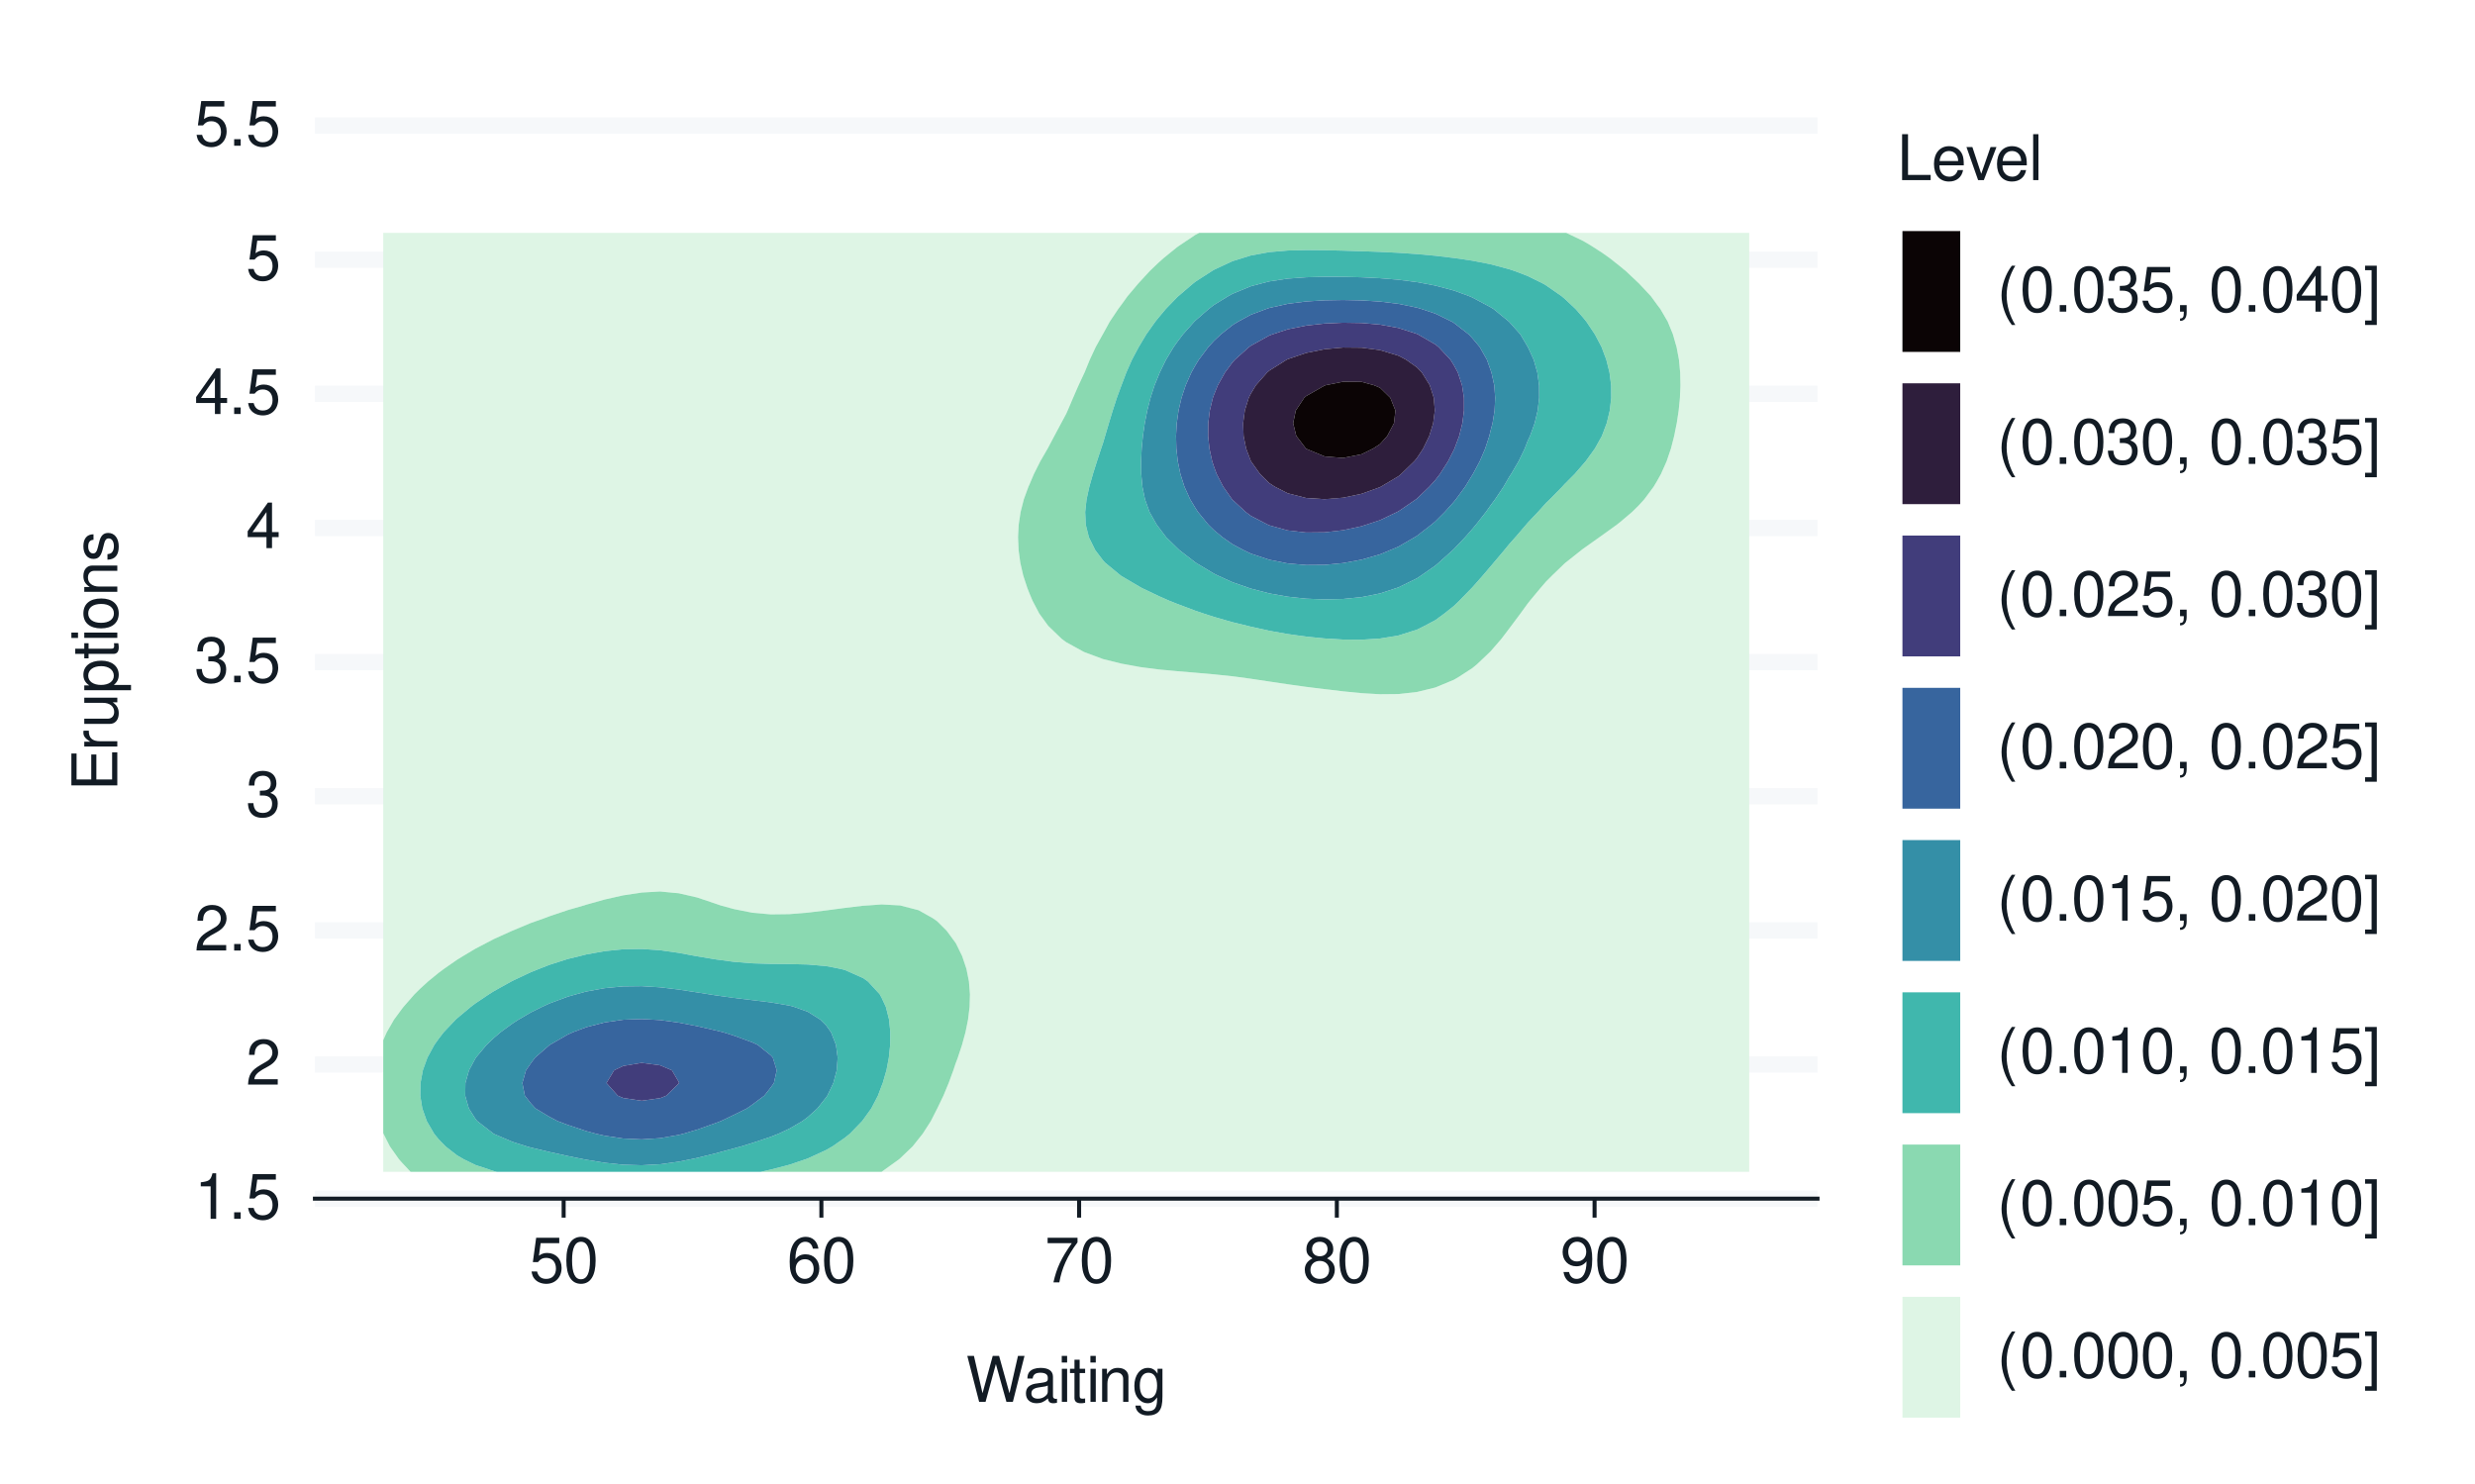 <?xml version="1.0" encoding="UTF-8"?>
<svg xmlns="http://www.w3.org/2000/svg" xmlns:xlink="http://www.w3.org/1999/xlink" width="432pt" height="259pt" viewBox="0 0 432 259" version="1.1">
<defs>
<g>
<symbol overflow="visible" id="glyph0-0">
<path style="stroke:none;" d=""/>
</symbol>
<symbol overflow="visible" id="glyph0-1">
<path style="stroke:none;" d="M 2.844 -5.672 L 2.844 0 L 3.812 0 L 3.812 -7.953 L 3.172 -7.953 C 2.844 -6.734 2.625 -6.562 1.125 -6.375 L 1.125 -5.672 Z M 2.844 -5.672 "/>
</symbol>
<symbol overflow="visible" id="glyph0-2">
<path style="stroke:none;" d="M 2.094 -1.141 L 0.953 -1.141 L 0.953 0 L 2.094 0 Z M 2.094 -1.141 "/>
</symbol>
<symbol overflow="visible" id="glyph0-3">
<path style="stroke:none;" d="M 5.234 -7.797 L 1.203 -7.797 L 0.625 -3.547 L 1.516 -3.547 C 1.969 -4.094 2.344 -4.281 2.953 -4.281 C 4 -4.281 4.656 -3.562 4.656 -2.406 C 4.656 -1.281 4 -0.609 2.953 -0.609 C 2.094 -0.609 1.578 -1.031 1.359 -1.906 L 0.391 -1.906 C 0.516 -1.281 0.625 -0.969 0.859 -0.688 C 1.297 -0.094 2.094 0.25 2.969 0.25 C 4.547 0.25 5.641 -0.891 5.641 -2.547 C 5.641 -4.078 4.625 -5.141 3.125 -5.141 C 2.578 -5.141 2.141 -5 1.688 -4.656 L 1.984 -6.844 L 5.234 -6.844 Z M 5.234 -7.797 "/>
</symbol>
<symbol overflow="visible" id="glyph0-4">
<path style="stroke:none;" d="M 5.562 -0.953 L 1.469 -0.953 C 1.562 -1.609 1.906 -2.031 2.875 -2.625 L 3.969 -3.234 C 5.062 -3.844 5.625 -4.656 5.625 -5.625 C 5.625 -6.297 5.359 -6.906 4.891 -7.344 C 4.438 -7.75 3.859 -7.953 3.125 -7.953 C 2.141 -7.953 1.391 -7.594 0.969 -6.922 C 0.688 -6.5 0.578 -6 0.547 -5.203 L 1.516 -5.203 C 1.547 -5.734 1.609 -6.062 1.75 -6.328 C 2 -6.812 2.516 -7.109 3.094 -7.109 C 3.969 -7.109 4.625 -6.469 4.625 -5.609 C 4.625 -4.969 4.266 -4.422 3.578 -4.031 L 2.562 -3.438 C 0.938 -2.5 0.469 -1.75 0.375 -0.016 L 5.562 -0.016 Z M 5.562 -0.953 "/>
</symbol>
<symbol overflow="visible" id="glyph0-5">
<path style="stroke:none;" d="M 2.438 -3.656 L 2.953 -3.656 C 4.016 -3.656 4.578 -3.172 4.578 -2.219 C 4.578 -1.203 3.969 -0.609 2.969 -0.609 C 1.906 -0.609 1.391 -1.141 1.312 -2.312 L 0.359 -2.312 C 0.391 -1.672 0.5 -1.25 0.688 -0.906 C 1.094 -0.125 1.859 0.25 2.922 0.25 C 4.531 0.25 5.562 -0.719 5.562 -2.219 C 5.562 -3.234 5.188 -3.781 4.25 -4.109 C 4.969 -4.406 5.328 -4.969 5.328 -5.766 C 5.328 -7.125 4.438 -7.953 2.953 -7.953 C 1.391 -7.953 0.547 -7.078 0.516 -5.391 L 1.484 -5.391 C 1.5 -5.875 1.547 -6.156 1.656 -6.391 C 1.875 -6.844 2.359 -7.109 2.969 -7.109 C 3.828 -7.109 4.344 -6.594 4.344 -5.734 C 4.344 -5.172 4.141 -4.828 3.719 -4.641 C 3.453 -4.531 3.109 -4.484 2.438 -4.484 Z M 2.438 -3.656 "/>
</symbol>
<symbol overflow="visible" id="glyph0-6">
<path style="stroke:none;" d="M 3.594 -1.922 L 3.594 0 L 4.562 0 L 4.562 -1.922 L 5.719 -1.922 L 5.719 -2.797 L 4.562 -2.797 L 4.562 -7.953 L 3.844 -7.953 L 0.312 -2.953 L 0.312 -1.922 Z M 3.594 -2.797 L 1.156 -2.797 L 3.594 -6.297 Z M 3.594 -2.797 "/>
</symbol>
<symbol overflow="visible" id="glyph0-7">
<path style="stroke:none;" d="M 3.031 -7.953 C 2.297 -7.953 1.641 -7.625 1.234 -7.078 C 0.719 -6.375 0.469 -5.328 0.469 -3.844 C 0.469 -1.172 1.359 0.25 3.031 0.25 C 4.672 0.25 5.578 -1.172 5.578 -3.781 C 5.578 -5.328 5.328 -6.359 4.812 -7.078 C 4.406 -7.641 3.766 -7.953 3.031 -7.953 Z M 3.031 -7.094 C 4.062 -7.094 4.594 -6.031 4.594 -3.875 C 4.594 -1.609 4.078 -0.547 3 -0.547 C 1.984 -0.547 1.469 -1.656 1.469 -3.844 C 1.469 -6.031 1.984 -7.094 3.031 -7.094 Z M 3.031 -7.094 "/>
</symbol>
<symbol overflow="visible" id="glyph0-8">
<path style="stroke:none;" d="M 5.484 -5.891 C 5.297 -7.188 4.453 -7.953 3.266 -7.953 C 2.406 -7.953 1.641 -7.531 1.172 -6.812 C 0.688 -6.031 0.469 -5.078 0.469 -3.625 C 0.469 -2.281 0.656 -1.438 1.141 -0.734 C 1.547 -0.094 2.234 0.25 3.094 0.25 C 4.578 0.25 5.641 -0.859 5.641 -2.406 C 5.641 -3.875 4.656 -4.906 3.25 -4.906 C 2.484 -4.906 1.875 -4.625 1.469 -4.031 C 1.469 -6 2.094 -7.094 3.203 -7.094 C 3.891 -7.094 4.359 -6.656 4.516 -5.891 Z M 3.141 -4.047 C 4.062 -4.047 4.656 -3.391 4.656 -2.328 C 4.656 -1.328 4 -0.609 3.109 -0.609 C 2.203 -0.609 1.516 -1.359 1.516 -2.375 C 1.516 -3.359 2.172 -4.047 3.141 -4.047 Z M 3.141 -4.047 "/>
</symbol>
<symbol overflow="visible" id="glyph0-9">
<path style="stroke:none;" d="M 5.719 -7.797 L 0.5 -7.797 L 0.5 -6.844 L 4.719 -6.844 C 2.859 -4.188 2.094 -2.562 1.516 0 L 2.547 0 C 2.984 -2.5 3.953 -4.641 5.719 -6.984 Z M 5.719 -7.797 "/>
</symbol>
<symbol overflow="visible" id="glyph0-10">
<path style="stroke:none;" d="M 4.297 -4.188 C 5.109 -4.688 5.375 -5.078 5.375 -5.828 C 5.375 -7.078 4.406 -7.953 3.031 -7.953 C 1.656 -7.953 0.688 -7.078 0.688 -5.844 C 0.688 -5.078 0.938 -4.703 1.734 -4.188 C 0.844 -3.734 0.406 -3.094 0.406 -2.219 C 0.406 -0.766 1.469 0.25 3.031 0.25 C 4.562 0.25 5.641 -0.766 5.641 -2.219 C 5.641 -3.094 5.203 -3.734 4.297 -4.188 Z M 3.031 -7.094 C 3.844 -7.094 4.375 -6.594 4.375 -5.812 C 4.375 -5.062 3.844 -4.562 3.031 -4.562 C 2.203 -4.562 1.672 -5.062 1.672 -5.828 C 1.672 -6.594 2.203 -7.094 3.031 -7.094 Z M 3.031 -3.75 C 4 -3.75 4.656 -3.109 4.656 -2.188 C 4.656 -1.234 4 -0.609 3 -0.609 C 2.062 -0.609 1.391 -1.25 1.391 -2.172 C 1.391 -3.125 2.047 -3.75 3.031 -3.75 Z M 3.031 -3.75 "/>
</symbol>
<symbol overflow="visible" id="glyph0-11">
<path style="stroke:none;" d="M 0.578 -1.812 C 0.766 -0.516 1.609 0.25 2.797 0.25 C 3.656 0.25 4.438 -0.172 4.891 -0.875 C 5.375 -1.656 5.594 -2.625 5.594 -4.062 C 5.594 -5.406 5.406 -6.266 4.938 -6.969 C 4.516 -7.609 3.828 -7.953 2.969 -7.953 C 1.484 -7.953 0.422 -6.844 0.422 -5.297 C 0.422 -3.844 1.406 -2.812 2.812 -2.812 C 3.547 -2.812 4.109 -3.062 4.594 -3.672 C 4.594 -1.688 3.969 -0.609 2.859 -0.609 C 2.172 -0.609 1.703 -1.047 1.547 -1.812 Z M 2.953 -7.109 C 3.859 -7.109 4.547 -6.344 4.547 -5.328 C 4.547 -4.344 3.891 -3.656 2.922 -3.656 C 1.984 -3.656 1.406 -4.328 1.406 -5.375 C 1.406 -6.375 2.062 -7.109 2.953 -7.109 Z M 2.953 -7.109 "/>
</symbol>
<symbol overflow="visible" id="glyph0-12">
<path style="stroke:none;" d="M 8.188 0 L 10.219 -8.016 L 9.078 -8.016 L 7.594 -1.5 L 5.781 -8.016 L 4.672 -8.016 L 2.891 -1.5 L 1.391 -8.016 L 0.234 -8.016 L 2.297 0 L 3.422 0 L 5.219 -6.594 L 7.062 0 Z M 8.188 0 "/>
</symbol>
<symbol overflow="visible" id="glyph0-13">
<path style="stroke:none;" d="M 5.891 -0.531 C 5.781 -0.516 5.734 -0.516 5.688 -0.516 C 5.375 -0.516 5.188 -0.688 5.188 -0.969 L 5.188 -4.359 C 5.188 -5.375 4.438 -5.922 3.031 -5.922 C 2.172 -5.922 1.5 -5.688 1.109 -5.266 C 0.844 -4.969 0.734 -4.625 0.719 -4.062 L 1.641 -4.062 C 1.719 -4.766 2.141 -5.078 2.984 -5.078 C 3.828 -5.078 4.281 -4.781 4.281 -4.219 L 4.281 -3.984 C 4.266 -3.594 4.062 -3.438 3.328 -3.344 C 2.031 -3.172 1.828 -3.141 1.469 -2.984 C 0.797 -2.703 0.469 -2.203 0.469 -1.453 C 0.469 -0.406 1.188 0.25 2.359 0.25 C 3.078 0.25 3.656 0 4.312 -0.594 C 4.375 0 4.656 0.25 5.266 0.25 C 5.453 0.25 5.578 0.234 5.891 0.156 Z M 4.281 -1.812 C 4.281 -1.5 4.188 -1.312 3.922 -1.062 C 3.547 -0.719 3.094 -0.547 2.547 -0.547 C 1.844 -0.547 1.422 -0.891 1.422 -1.469 C 1.422 -2.078 1.812 -2.391 2.812 -2.531 C 3.781 -2.656 3.969 -2.703 4.281 -2.844 Z M 4.281 -1.812 "/>
</symbol>
<symbol overflow="visible" id="glyph0-14">
<path style="stroke:none;" d="M 1.656 -5.766 L 0.734 -5.766 L 0.734 0 L 1.656 0 Z M 1.656 -8.016 L 0.719 -8.016 L 0.719 -6.859 L 1.656 -6.859 Z M 1.656 -8.016 "/>
</symbol>
<symbol overflow="visible" id="glyph0-15">
<path style="stroke:none;" d="M 2.797 -5.766 L 1.844 -5.766 L 1.844 -7.344 L 0.938 -7.344 L 0.938 -5.766 L 0.156 -5.766 L 0.156 -5.016 L 0.938 -5.016 L 0.938 -0.656 C 0.938 -0.062 1.328 0.25 2.047 0.25 C 2.281 0.25 2.484 0.234 2.797 0.172 L 2.797 -0.594 C 2.656 -0.562 2.547 -0.547 2.359 -0.547 C 1.953 -0.547 1.844 -0.656 1.844 -1.062 L 1.844 -5.016 L 2.797 -5.016 Z M 2.797 -5.766 "/>
</symbol>
<symbol overflow="visible" id="glyph0-16">
<path style="stroke:none;" d="M 0.766 -5.766 L 0.766 0 L 1.688 0 L 1.688 -3.172 C 1.688 -4.359 2.312 -5.125 3.25 -5.125 C 3.984 -5.125 4.438 -4.688 4.438 -4 L 4.438 0 L 5.359 0 L 5.359 -4.359 C 5.359 -5.312 4.641 -5.922 3.531 -5.922 C 2.672 -5.922 2.125 -5.594 1.609 -4.797 L 1.609 -5.766 Z M 0.766 -5.766 "/>
</symbol>
<symbol overflow="visible" id="glyph0-17">
<path style="stroke:none;" d="M 4.438 -5.766 L 4.438 -4.922 C 3.984 -5.625 3.469 -5.922 2.75 -5.922 C 1.359 -5.922 0.391 -4.625 0.391 -2.781 C 0.391 -1.812 0.609 -1.109 1.109 -0.531 C 1.547 -0.016 2.094 0.25 2.688 0.25 C 3.375 0.25 3.875 -0.062 4.359 -0.781 L 4.359 -0.484 C 4.359 1.062 3.922 1.625 2.781 1.625 C 2 1.625 1.594 1.312 1.5 0.656 L 0.578 0.656 C 0.656 1.734 1.5 2.391 2.766 2.391 C 3.609 2.391 4.312 2.125 4.688 1.656 C 5.125 1.125 5.297 0.406 5.297 -0.953 L 5.297 -5.766 Z M 2.844 -5.078 C 3.812 -5.078 4.359 -4.266 4.359 -2.812 C 4.359 -1.406 3.797 -0.594 2.844 -0.594 C 1.891 -0.594 1.344 -1.422 1.344 -2.844 C 1.344 -4.25 1.891 -5.078 2.844 -5.078 Z M 2.844 -5.078 "/>
</symbol>
<symbol overflow="visible" id="glyph0-18">
<path style="stroke:none;" d="M 1.906 -8.016 L 0.875 -8.016 L 0.875 0 L 5.859 0 L 5.859 -0.906 L 1.906 -0.906 Z M 1.906 -8.016 "/>
</symbol>
<symbol overflow="visible" id="glyph0-19">
<path style="stroke:none;" d="M 5.641 -2.578 C 5.641 -3.453 5.578 -3.984 5.406 -4.406 C 5.031 -5.359 4.156 -5.922 3.078 -5.922 C 1.469 -5.922 0.438 -4.703 0.438 -2.812 C 0.438 -0.906 1.438 0.25 3.062 0.25 C 4.375 0.25 5.297 -0.5 5.516 -1.75 L 4.594 -1.75 C 4.344 -0.984 3.828 -0.594 3.094 -0.594 C 2.516 -0.594 2.016 -0.859 1.703 -1.344 C 1.484 -1.672 1.406 -2 1.391 -2.578 Z M 1.422 -3.328 C 1.5 -4.391 2.141 -5.078 3.062 -5.078 C 4 -5.078 4.656 -4.359 4.656 -3.328 Z M 1.422 -3.328 "/>
</symbol>
<symbol overflow="visible" id="glyph0-20">
<path style="stroke:none;" d="M 3.141 0 L 5.344 -5.766 L 4.312 -5.766 L 2.688 -1.094 L 1.141 -5.766 L 0.109 -5.766 L 2.141 0 Z M 3.141 0 "/>
</symbol>
<symbol overflow="visible" id="glyph0-21">
<path style="stroke:none;" d="M 1.672 -8.016 L 0.75 -8.016 L 0.75 0 L 1.672 0 Z M 1.672 -8.016 "/>
</symbol>
<symbol overflow="visible" id="glyph0-22">
<path style="stroke:none;" d="M 2.594 -8.016 C 1.5 -6.578 0.797 -4.578 0.797 -2.844 C 0.797 -1.109 1.5 0.891 2.594 2.328 L 3.203 2.328 C 2.234 0.766 1.688 -1.094 1.688 -2.844 C 1.688 -4.594 2.234 -6.453 3.203 -8.016 Z M 2.594 -8.016 "/>
</symbol>
<symbol overflow="visible" id="glyph0-23">
<path style="stroke:none;" d="M 0.953 -1.141 L 0.953 0 L 1.609 0 L 1.609 0.203 C 1.609 0.953 1.469 1.172 0.953 1.203 L 0.953 1.609 C 1.688 1.641 2.109 1.109 2.109 0.172 L 2.109 -1.141 Z M 0.953 -1.141 "/>
</symbol>
<symbol overflow="visible" id="glyph0-24">
<path style="stroke:none;" d=""/>
</symbol>
<symbol overflow="visible" id="glyph0-25">
<path style="stroke:none;" d="M 0.25 2.328 L 2.297 2.328 L 2.297 -8.016 L 0.25 -8.016 L 0.25 -7.234 L 1.391 -7.234 L 1.391 1.547 L 0.25 1.547 Z M 0.25 2.328 "/>
</symbol>
<symbol overflow="visible" id="glyph1-0">
<path style="stroke:none;" d=""/>
</symbol>
<symbol overflow="visible" id="glyph1-1">
<path style="stroke:none;" d="M -3.656 -2.016 L -3.656 -6.375 L -4.547 -6.375 L -4.547 -2.016 L -7.109 -2.016 L -7.109 -6.547 L -8.016 -6.547 L -8.016 -0.984 L 0 -0.984 L 0 -6.75 L -0.906 -6.75 L -0.906 -2.016 Z M -3.656 -2.016 "/>
</symbol>
<symbol overflow="visible" id="glyph1-2">
<path style="stroke:none;" d="M -5.766 -0.766 L 0 -0.766 L 0 -1.688 L -2.984 -1.688 C -4.375 -1.688 -5 -2.266 -4.969 -3.531 L -5.891 -3.531 C -5.922 -3.375 -5.922 -3.281 -5.922 -3.172 C -5.922 -2.578 -5.578 -2.141 -4.719 -1.609 L -5.766 -1.609 Z M -5.766 -0.766 "/>
</symbol>
<symbol overflow="visible" id="glyph1-3">
<path style="stroke:none;" d="M 0 -5.297 L -5.766 -5.297 L -5.766 -4.391 L -2.5 -4.391 C -1.312 -4.391 -0.547 -3.766 -0.547 -2.812 C -0.547 -2.094 -0.984 -1.625 -1.688 -1.625 L -5.766 -1.625 L -5.766 -0.719 L -1.312 -0.719 C -0.359 -0.719 0.25 -1.438 0.25 -2.547 C 0.25 -3.406 -0.047 -3.938 -0.797 -4.484 L 0 -4.484 Z M 0 -5.297 "/>
</symbol>
<symbol overflow="visible" id="glyph1-4">
<path style="stroke:none;" d="M 2.391 -0.594 L 2.391 -1.516 L -0.609 -1.516 C -0.016 -2 0.25 -2.547 0.25 -3.281 C 0.25 -4.781 -0.953 -5.75 -2.781 -5.75 C -4.719 -5.75 -5.922 -4.812 -5.922 -3.281 C -5.922 -2.5 -5.578 -1.875 -4.891 -1.438 L -5.766 -1.438 L -5.766 -0.594 Z M -5.078 -3.125 C -5.078 -4.141 -4.188 -4.797 -2.812 -4.797 C -1.5 -4.797 -0.609 -4.125 -0.609 -3.125 C -0.609 -2.141 -1.484 -1.516 -2.844 -1.516 C -4.188 -1.516 -5.078 -2.141 -5.078 -3.125 Z M -5.078 -3.125 "/>
</symbol>
<symbol overflow="visible" id="glyph1-5">
<path style="stroke:none;" d="M -5.766 -2.797 L -5.766 -1.844 L -7.344 -1.844 L -7.344 -0.938 L -5.766 -0.938 L -5.766 -0.156 L -5.016 -0.156 L -5.016 -0.938 L -0.656 -0.938 C -0.062 -0.938 0.25 -1.328 0.25 -2.047 C 0.25 -2.281 0.234 -2.484 0.172 -2.797 L -0.594 -2.797 C -0.562 -2.656 -0.547 -2.547 -0.547 -2.359 C -0.547 -1.953 -0.656 -1.844 -1.062 -1.844 L -5.016 -1.844 L -5.016 -2.797 Z M -5.766 -2.797 "/>
</symbol>
<symbol overflow="visible" id="glyph1-6">
<path style="stroke:none;" d="M -5.766 -1.656 L -5.766 -0.734 L 0 -0.734 L 0 -1.656 Z M -8.016 -1.656 L -8.016 -0.719 L -6.859 -0.719 L -6.859 -1.656 Z M -8.016 -1.656 "/>
</symbol>
<symbol overflow="visible" id="glyph1-7">
<path style="stroke:none;" d="M -5.922 -2.984 C -5.922 -1.359 -4.781 -0.391 -2.844 -0.391 C -0.891 -0.391 0.25 -1.359 0.25 -3 C 0.25 -4.625 -0.906 -5.609 -2.797 -5.609 C -4.797 -5.609 -5.922 -4.656 -5.922 -2.984 Z M -5.078 -3 C -5.078 -4.031 -4.234 -4.656 -2.812 -4.656 C -1.438 -4.656 -0.594 -4.016 -0.594 -3 C -0.594 -1.984 -1.438 -1.359 -2.844 -1.359 C -4.234 -1.359 -5.078 -1.984 -5.078 -3 Z M -5.078 -3 "/>
</symbol>
<symbol overflow="visible" id="glyph1-8">
<path style="stroke:none;" d="M -5.766 -0.766 L 0 -0.766 L 0 -1.688 L -3.172 -1.688 C -4.359 -1.688 -5.125 -2.312 -5.125 -3.25 C -5.125 -3.984 -4.688 -4.438 -4 -4.438 L 0 -4.438 L 0 -5.359 L -4.359 -5.359 C -5.312 -5.359 -5.922 -4.641 -5.922 -3.531 C -5.922 -2.672 -5.594 -2.125 -4.797 -1.609 L -5.766 -1.609 Z M -5.766 -0.766 "/>
</symbol>
<symbol overflow="visible" id="glyph1-9">
<path style="stroke:none;" d="M -4.156 -4.812 C -5.297 -4.812 -5.922 -4.062 -5.922 -2.734 C -5.922 -1.391 -5.234 -0.516 -4.172 -0.516 C -3.266 -0.516 -2.844 -0.984 -2.516 -2.344 L -2.297 -3.203 C -2.141 -3.844 -1.906 -4.094 -1.5 -4.094 C -0.953 -4.094 -0.594 -3.547 -0.594 -2.75 C -0.594 -2.25 -0.734 -1.844 -0.984 -1.609 C -1.141 -1.469 -1.312 -1.391 -1.719 -1.344 L -1.719 -0.375 C -0.391 -0.422 0.25 -1.172 0.25 -2.672 C 0.25 -4.125 -0.469 -5.047 -1.578 -5.047 C -2.438 -5.047 -2.906 -4.562 -3.172 -3.422 L -3.391 -2.547 C -3.562 -1.797 -3.812 -1.469 -4.219 -1.469 C -4.75 -1.469 -5.078 -1.953 -5.078 -2.688 C -5.078 -3.438 -4.766 -3.828 -4.156 -3.844 Z M -4.156 -4.812 "/>
</symbol>
</g>
</defs>
<g id="surface81">
<rect x="0" y="0" width="432" height="259" style="fill:rgb(100%,100%,100%);fill-opacity:1;stroke:none;"/>
<path style="fill:none;stroke-width:1.067;stroke-linecap:round;stroke-linejoin:round;stroke:rgb(100%,100%,100%);stroke-opacity:1;stroke-miterlimit:10;" d="M 0 259 L 432 259 L 432 0 L 0 0 Z M 0 259 "/>
<path style="fill-rule:nonzero;fill:rgb(100%,100%,100%);fill-opacity:1;stroke-width:1.067;stroke-linecap:round;stroke-linejoin:round;stroke:rgb(100%,100%,100%);stroke-opacity:1;stroke-miterlimit:10;" d="M 54.969 209.223 L 317.238 209.223 L 317.238 21.918 L 54.969 21.918 Z M 54.969 209.223 "/>
<path style="fill:none;stroke-width:2.838;stroke-linecap:butt;stroke-linejoin:round;stroke:rgb(96.471%,97.255%,98.039%);stroke-opacity:1;stroke-miterlimit:10;" d="M 54.969 209.223 L 317.238 209.223 "/>
<path style="fill:none;stroke-width:2.838;stroke-linecap:butt;stroke-linejoin:round;stroke:rgb(96.471%,97.255%,98.039%);stroke-opacity:1;stroke-miterlimit:10;" d="M 54.969 185.809 L 317.238 185.809 "/>
<path style="fill:none;stroke-width:2.838;stroke-linecap:butt;stroke-linejoin:round;stroke:rgb(96.471%,97.255%,98.039%);stroke-opacity:1;stroke-miterlimit:10;" d="M 54.969 162.395 L 317.238 162.395 "/>
<path style="fill:none;stroke-width:2.838;stroke-linecap:butt;stroke-linejoin:round;stroke:rgb(96.471%,97.255%,98.039%);stroke-opacity:1;stroke-miterlimit:10;" d="M 54.969 138.984 L 317.238 138.984 "/>
<path style="fill:none;stroke-width:2.838;stroke-linecap:butt;stroke-linejoin:round;stroke:rgb(96.471%,97.255%,98.039%);stroke-opacity:1;stroke-miterlimit:10;" d="M 54.969 115.57 L 317.238 115.57 "/>
<path style="fill:none;stroke-width:2.838;stroke-linecap:butt;stroke-linejoin:round;stroke:rgb(96.471%,97.255%,98.039%);stroke-opacity:1;stroke-miterlimit:10;" d="M 54.969 92.156 L 317.238 92.156 "/>
<path style="fill:none;stroke-width:2.838;stroke-linecap:butt;stroke-linejoin:round;stroke:rgb(96.471%,97.255%,98.039%);stroke-opacity:1;stroke-miterlimit:10;" d="M 54.969 68.742 L 317.238 68.742 "/>
<path style="fill:none;stroke-width:2.838;stroke-linecap:butt;stroke-linejoin:round;stroke:rgb(96.471%,97.255%,98.039%);stroke-opacity:1;stroke-miterlimit:10;" d="M 54.969 45.332 L 317.238 45.332 "/>
<path style="fill:none;stroke-width:2.838;stroke-linecap:butt;stroke-linejoin:round;stroke:rgb(96.471%,97.255%,98.039%);stroke-opacity:1;stroke-miterlimit:10;" d="M 54.969 21.918 L 317.238 21.918 "/>
<path style=" stroke:none;fill-rule:evenodd;fill:rgb(87.059%,96.078%,89.804%);fill-opacity:1;" d="M 276.32 42.051 L 277.699 42.863 L 279.543 44.047 L 281 45.078 L 282.762 46.48 L 283.766 47.293 L 285.984 49.391 L 286.109 49.508 L 288.176 51.723 L 289.207 53.141 L 289.809 53.938 L 291.098 56.152 L 292.004 58.367 L 292.43 59.879 L 292.637 60.582 L 293.055 62.797 L 293.266 65.012 L 293.312 67.227 L 293.223 69.441 L 293.004 71.656 L 292.668 73.871 L 292.43 75.027 L 292.223 76.086 L 291.652 78.297 L 290.902 80.512 L 289.918 82.727 L 289.207 84 L 288.645 84.941 L 287 87.156 L 285.984 88.27 L 284.867 89.371 L 282.762 91.145 L 282.199 91.586 L 279.543 93.5 L 279.125 93.801 L 276.32 95.789 L 276.027 96.016 L 273.234 98.23 L 273.098 98.344 L 270.918 100.445 L 269.875 101.492 L 268.867 102.66 L 267.027 104.875 L 266.652 105.348 L 265.387 107.09 L 263.734 109.305 L 263.43 109.707 L 262.055 111.52 L 260.211 113.648 L 260.129 113.734 L 257.793 115.949 L 256.988 116.613 L 254.605 118.164 L 253.766 118.656 L 250.543 119.996 L 248.988 120.379 L 247.32 120.785 L 244.102 121.145 L 240.879 121.176 L 237.656 120.988 L 234.434 120.672 L 232.043 120.379 L 231.211 120.289 L 227.988 119.887 L 224.77 119.438 L 221.547 118.957 L 218.324 118.473 L 216.066 118.164 L 215.102 118.039 L 211.879 117.703 L 208.656 117.418 L 205.438 117.148 L 202.215 116.844 L 198.992 116.426 L 196.375 115.949 L 195.77 115.836 L 192.547 115.039 L 189.328 113.848 L 189.086 113.734 L 186.105 112.094 L 185.328 111.52 L 183.031 109.305 L 182.883 109.133 L 181.398 107.09 L 180.234 104.875 L 179.66 103.512 L 179.324 102.66 L 178.598 100.445 L 178.09 98.23 L 177.793 96.016 L 177.695 93.801 L 177.809 91.586 L 178.141 89.371 L 178.703 87.156 L 179.512 84.941 L 179.66 84.629 L 180.465 82.727 L 181.582 80.512 L 182.863 78.297 L 182.883 78.266 L 184.035 76.086 L 185.219 73.871 L 186.105 72.219 L 186.355 71.656 L 187.305 69.441 L 188.27 67.227 L 189.301 65.012 L 189.328 64.957 L 190.211 62.797 L 191.246 60.582 L 192.477 58.367 L 192.547 58.25 L 193.699 56.152 L 195.176 53.938 L 195.77 53.145 L 196.793 51.723 L 198.66 49.508 L 198.992 49.145 L 200.699 47.293 L 202.215 45.848 L 203.078 45.078 L 205.438 43.156 L 205.852 42.863 L 208.656 40.988 L 209.316 40.648 L 66.891 40.648 L 66.891 181.562 L 67.504 180.176 L 68.781 177.961 L 70.113 176.156 L 70.426 175.746 L 72.363 173.531 L 73.336 172.574 L 74.711 171.316 L 76.559 169.805 L 77.504 169.102 L 79.777 167.523 L 80.809 166.887 L 83 165.582 L 84.734 164.672 L 86.223 163.898 L 89.422 162.457 L 89.445 162.449 L 92.668 161.102 L 95.082 160.246 L 95.891 159.938 L 99.109 158.852 L 101.965 158.031 L 102.332 157.91 L 105.555 157.004 L 108.777 156.281 L 111.875 155.816 L 112 155.793 L 115.223 155.605 L 117.355 155.816 L 118.441 155.91 L 121.664 156.648 L 124.887 157.73 L 125.754 158.031 L 128.109 158.676 L 131.332 159.316 L 134.555 159.602 L 137.773 159.562 L 140.996 159.297 L 144.219 158.906 L 147.441 158.477 L 150.664 158.09 L 151.66 158.031 L 153.883 157.863 L 156.941 158.031 L 157.105 158.039 L 160.328 158.871 L 162.777 160.246 L 163.551 160.777 L 165.23 162.457 L 166.773 164.543 L 166.855 164.672 L 167.941 166.887 L 168.684 169.102 L 169.125 171.316 L 169.301 173.531 L 169.238 175.746 L 168.969 177.961 L 168.52 180.176 L 167.914 182.391 L 167.18 184.605 L 166.773 185.68 L 166.398 186.82 L 165.586 189.035 L 164.668 191.25 L 163.605 193.465 L 163.551 193.562 L 162.477 195.68 L 161.051 197.895 L 160.328 198.805 L 159.285 200.109 L 157.105 202.195 L 156.961 202.324 L 153.883 204.535 L 153.879 204.539 L 305.316 204.539 L 305.316 40.648 L 273.391 40.648 Z M 66.891 197.785 L 66.891 204.539 L 71.664 204.539 L 70.113 202.883 L 69.625 202.324 L 68.059 200.109 L 66.934 197.895 Z M 66.891 197.785 "/>
<path style=" stroke:none;fill-rule:evenodd;fill:rgb(54.118%,85.098%,69.412%);fill-opacity:1;" d="M 276.32 42.051 L 273.391 40.648 L 209.316 40.648 L 208.656 40.988 L 205.852 42.863 L 205.438 43.156 L 203.078 45.078 L 202.215 45.848 L 200.699 47.293 L 198.992 49.145 L 198.66 49.508 L 196.793 51.723 L 195.77 53.145 L 195.176 53.938 L 193.699 56.152 L 192.547 58.25 L 192.477 58.367 L 191.246 60.582 L 190.211 62.797 L 189.328 64.957 L 189.301 65.012 L 188.27 67.227 L 187.305 69.441 L 186.355 71.656 L 186.105 72.219 L 185.219 73.871 L 184.035 76.086 L 182.883 78.266 L 182.863 78.297 L 181.582 80.512 L 180.465 82.727 L 179.66 84.629 L 179.512 84.941 L 178.703 87.156 L 178.141 89.371 L 177.809 91.586 L 177.695 93.801 L 177.793 96.016 L 178.09 98.23 L 178.598 100.445 L 179.324 102.66 L 179.66 103.512 L 180.234 104.875 L 181.398 107.09 L 182.883 109.133 L 183.031 109.305 L 185.328 111.52 L 186.105 112.094 L 189.086 113.734 L 189.328 113.848 L 192.547 115.039 L 195.77 115.836 L 196.375 115.949 L 198.992 116.426 L 202.215 116.844 L 205.438 117.148 L 208.656 117.418 L 211.879 117.703 L 215.102 118.039 L 216.066 118.164 L 218.324 118.473 L 221.547 118.957 L 224.77 119.438 L 227.988 119.887 L 231.211 120.289 L 232.043 120.379 L 234.434 120.672 L 237.656 120.988 L 240.879 121.176 L 244.102 121.145 L 247.32 120.785 L 248.988 120.379 L 250.543 119.996 L 253.766 118.656 L 254.605 118.164 L 256.988 116.613 L 257.793 115.949 L 260.129 113.734 L 260.211 113.648 L 262.055 111.52 L 263.43 109.707 L 263.734 109.305 L 265.387 107.09 L 266.652 105.348 L 267.027 104.875 L 268.867 102.66 L 269.875 101.492 L 270.918 100.445 L 273.098 98.344 L 273.234 98.23 L 276.027 96.016 L 276.32 95.789 L 279.125 93.801 L 279.543 93.5 L 282.199 91.586 L 282.762 91.145 L 284.867 89.371 L 285.984 88.27 L 287 87.156 L 288.645 84.941 L 289.207 84 L 289.918 82.727 L 290.902 80.512 L 291.652 78.297 L 292.223 76.086 L 292.43 75.027 L 292.668 73.871 L 293.004 71.656 L 293.223 69.441 L 293.312 67.227 L 293.266 65.012 L 293.055 62.797 L 292.637 60.582 L 292.43 59.879 L 292.004 58.367 L 291.098 56.152 L 289.809 53.938 L 289.207 53.141 L 288.176 51.723 L 286.109 49.508 L 285.984 49.391 L 283.766 47.293 L 282.762 46.48 L 281 45.078 L 279.543 44.047 L 277.699 42.863 Z M 250.543 44.645 L 253.766 45.031 L 254.105 45.078 L 256.988 45.504 L 260.211 46.137 L 263.43 46.992 L 264.336 47.293 L 266.652 48.176 L 269.344 49.508 L 269.875 49.82 L 272.605 51.723 L 273.098 52.141 L 275.012 53.938 L 276.32 55.434 L 276.902 56.152 L 278.383 58.367 L 279.543 60.566 L 279.547 60.582 L 280.379 62.797 L 280.93 65.012 L 281.211 67.227 L 281.23 69.441 L 280.98 71.656 L 280.445 73.871 L 279.605 76.086 L 279.543 76.211 L 278.375 78.297 L 276.773 80.512 L 276.32 81.035 L 274.852 82.727 L 273.098 84.484 L 272.688 84.941 L 270.512 87.156 L 269.875 87.762 L 268.434 89.371 L 266.652 91.242 L 266.367 91.586 L 264.469 93.801 L 263.43 94.969 L 262.574 96.016 L 260.707 98.23 L 260.211 98.816 L 258.824 100.445 L 256.988 102.523 L 256.855 102.66 L 254.691 104.875 L 253.766 105.77 L 252.102 107.09 L 250.543 108.234 L 248.527 109.305 L 247.32 109.902 L 244.102 110.922 L 240.879 111.453 L 239.852 111.52 L 237.656 111.66 L 234.434 111.633 L 232.605 111.52 L 231.211 111.441 L 227.988 111.117 L 224.77 110.668 L 221.547 110.094 L 218.324 109.383 L 218.012 109.305 L 215.102 108.594 L 211.879 107.668 L 210.094 107.09 L 208.656 106.602 L 205.438 105.391 L 204.141 104.875 L 202.215 104.023 L 199.363 102.66 L 198.992 102.457 L 195.77 100.562 L 195.602 100.445 L 192.914 98.23 L 192.547 97.836 L 191.168 96.016 L 190.07 93.801 L 189.516 91.586 L 189.414 89.371 L 189.656 87.156 L 190.141 84.941 L 190.77 82.727 L 191.469 80.512 L 192.199 78.297 L 192.547 77.273 L 192.895 76.086 L 193.551 73.871 L 194.223 71.656 L 194.945 69.441 L 195.758 67.227 L 195.77 67.191 L 196.594 65.012 L 197.574 62.797 L 198.754 60.582 L 198.992 60.191 L 200.078 58.367 L 201.648 56.152 L 202.215 55.449 L 203.477 53.938 L 205.438 51.91 L 205.637 51.723 L 208.227 49.508 L 208.656 49.168 L 211.559 47.293 L 211.879 47.098 L 215.102 45.594 L 216.77 45.078 L 218.324 44.598 L 221.547 44.008 L 224.77 43.727 L 227.988 43.648 L 231.211 43.676 L 234.434 43.75 L 237.656 43.848 L 240.879 43.969 L 244.102 44.129 L 247.32 44.348 Z M 115.223 155.605 L 112 155.793 L 111.875 155.816 L 108.777 156.281 L 105.555 157.004 L 102.332 157.91 L 101.965 158.031 L 99.109 158.852 L 95.891 159.938 L 95.082 160.246 L 92.668 161.102 L 89.445 162.449 L 89.422 162.457 L 86.223 163.898 L 84.734 164.672 L 83 165.582 L 80.809 166.887 L 79.777 167.523 L 77.504 169.102 L 76.559 169.805 L 74.711 171.316 L 73.336 172.574 L 72.363 173.531 L 70.426 175.746 L 70.113 176.156 L 68.781 177.961 L 67.504 180.176 L 66.891 181.562 L 66.891 197.785 L 66.934 197.895 L 68.059 200.109 L 69.625 202.324 L 70.113 202.883 L 71.664 204.539 L 86.738 204.539 L 86.223 204.418 L 83 203.348 L 80.914 202.324 L 79.777 201.664 L 77.781 200.109 L 76.559 198.848 L 75.781 197.895 L 74.492 195.68 L 73.711 193.465 L 73.359 191.25 L 73.395 189.035 L 73.809 186.82 L 74.605 184.605 L 75.805 182.391 L 76.559 181.332 L 77.445 180.176 L 79.547 177.961 L 79.777 177.75 L 82.176 175.746 L 83 175.125 L 85.371 173.531 L 86.223 172.996 L 89.238 171.316 L 89.445 171.207 L 92.668 169.684 L 94.137 169.102 L 95.891 168.414 L 99.109 167.387 L 101.176 166.887 L 102.332 166.594 L 105.555 166.016 L 108.777 165.691 L 112 165.641 L 115.223 165.859 L 118.441 166.316 L 121.496 166.887 L 121.664 166.918 L 124.887 167.457 L 128.109 167.887 L 131.332 168.145 L 134.555 168.246 L 137.773 168.273 L 140.996 168.352 L 144.219 168.629 L 146.637 169.102 L 147.441 169.297 L 150.664 170.73 L 151.496 171.316 L 153.543 173.531 L 153.883 174.156 L 154.621 175.746 L 155.184 177.961 L 155.402 180.176 L 155.375 182.391 L 155.145 184.605 L 154.723 186.82 L 154.082 189.035 L 153.883 189.531 L 153.238 191.25 L 152.086 193.465 L 150.664 195.441 L 150.484 195.68 L 148.336 197.895 L 147.441 198.617 L 145.285 200.109 L 144.219 200.723 L 140.996 202.207 L 140.68 202.324 L 137.773 203.305 L 134.555 204.141 L 132.773 204.539 L 153.879 204.539 L 153.883 204.535 L 156.961 202.324 L 157.105 202.195 L 159.285 200.109 L 160.328 198.805 L 161.051 197.895 L 162.477 195.68 L 163.551 193.562 L 163.605 193.465 L 164.668 191.25 L 165.586 189.035 L 166.398 186.82 L 166.773 185.68 L 167.18 184.605 L 167.914 182.391 L 168.52 180.176 L 168.969 177.961 L 169.238 175.746 L 169.301 173.531 L 169.125 171.316 L 168.684 169.102 L 167.941 166.887 L 166.855 164.672 L 166.773 164.543 L 165.23 162.457 L 163.551 160.777 L 162.777 160.246 L 160.328 158.871 L 157.105 158.039 L 156.941 158.031 L 153.883 157.863 L 151.66 158.031 L 150.664 158.09 L 147.441 158.477 L 144.219 158.906 L 140.996 159.297 L 137.773 159.562 L 134.555 159.602 L 131.332 159.316 L 128.109 158.676 L 125.754 158.031 L 124.887 157.73 L 121.664 156.648 L 118.441 155.91 L 117.355 155.816 Z M 115.223 155.605 "/>
<path style=" stroke:none;fill-rule:evenodd;fill:rgb(25.098%,71.765%,67.843%);fill-opacity:1;" d="M 244.102 44.129 L 240.879 43.969 L 237.656 43.848 L 234.434 43.75 L 231.211 43.676 L 227.988 43.648 L 224.77 43.727 L 221.547 44.008 L 218.324 44.598 L 216.77 45.078 L 215.102 45.594 L 211.879 47.098 L 211.559 47.293 L 208.656 49.168 L 208.227 49.508 L 205.637 51.723 L 205.438 51.91 L 203.477 53.938 L 202.215 55.449 L 201.648 56.152 L 200.078 58.367 L 198.992 60.191 L 198.754 60.582 L 197.574 62.797 L 196.594 65.012 L 195.77 67.191 L 195.758 67.227 L 194.945 69.441 L 194.223 71.656 L 193.551 73.871 L 192.895 76.086 L 192.547 77.273 L 192.199 78.297 L 191.469 80.512 L 190.77 82.727 L 190.141 84.941 L 189.656 87.156 L 189.414 89.371 L 189.516 91.586 L 190.07 93.801 L 191.168 96.016 L 192.547 97.836 L 192.914 98.23 L 195.602 100.445 L 195.77 100.562 L 198.992 102.457 L 199.363 102.66 L 202.215 104.023 L 204.141 104.875 L 205.438 105.391 L 208.656 106.602 L 210.094 107.09 L 211.879 107.668 L 215.102 108.594 L 218.012 109.305 L 218.324 109.383 L 221.547 110.094 L 224.77 110.668 L 227.988 111.117 L 231.211 111.441 L 232.605 111.52 L 234.434 111.633 L 237.656 111.66 L 239.852 111.52 L 240.879 111.453 L 244.102 110.922 L 247.32 109.902 L 248.527 109.305 L 250.543 108.234 L 252.102 107.09 L 253.766 105.77 L 254.691 104.875 L 256.855 102.66 L 256.988 102.523 L 258.824 100.445 L 260.211 98.816 L 260.707 98.23 L 262.574 96.016 L 263.43 94.969 L 264.469 93.801 L 266.367 91.586 L 266.652 91.242 L 268.434 89.371 L 269.875 87.762 L 270.512 87.156 L 272.688 84.941 L 273.098 84.484 L 274.852 82.727 L 276.32 81.035 L 276.773 80.512 L 278.375 78.297 L 279.543 76.211 L 279.605 76.086 L 280.445 73.871 L 280.98 71.656 L 281.23 69.441 L 281.211 67.227 L 280.93 65.012 L 280.379 62.797 L 279.547 60.582 L 279.543 60.566 L 278.383 58.367 L 276.902 56.152 L 276.32 55.434 L 275.012 53.938 L 273.098 52.141 L 272.605 51.723 L 269.875 49.82 L 269.344 49.508 L 266.652 48.176 L 264.336 47.293 L 263.43 46.992 L 260.211 46.137 L 256.988 45.504 L 254.105 45.078 L 253.766 45.031 L 250.543 44.645 L 247.32 44.348 Z M 247.32 49.246 L 248.75 49.508 L 250.543 49.852 L 253.766 50.711 L 256.527 51.723 L 256.988 51.922 L 260.211 53.641 L 260.688 53.938 L 263.398 56.152 L 263.43 56.188 L 265.371 58.367 L 266.652 60.535 L 266.684 60.582 L 267.703 62.797 L 268.332 65.012 L 268.637 67.227 L 268.652 69.441 L 268.395 71.656 L 267.863 73.871 L 267.066 76.086 L 266.652 76.949 L 266.137 78.297 L 265.066 80.512 L 263.77 82.727 L 263.43 83.234 L 262.445 84.941 L 260.957 87.156 L 260.211 88.16 L 259.355 89.371 L 257.613 91.586 L 256.988 92.332 L 255.699 93.801 L 253.766 95.84 L 253.574 96.016 L 251.109 98.23 L 250.543 98.719 L 248.059 100.445 L 247.32 100.938 L 244.102 102.523 L 243.688 102.66 L 240.879 103.582 L 237.656 104.223 L 234.434 104.547 L 231.211 104.625 L 227.988 104.496 L 224.77 104.148 L 221.547 103.574 L 218.324 102.734 L 218.102 102.66 L 215.102 101.613 L 212.535 100.445 L 211.879 100.117 L 208.742 98.23 L 208.656 98.172 L 205.855 96.016 L 205.438 95.613 L 203.578 93.801 L 202.215 91.992 L 201.906 91.586 L 200.645 89.371 L 199.855 87.156 L 199.402 84.941 L 199.199 82.727 L 199.172 80.512 L 199.277 78.297 L 199.492 76.086 L 199.816 73.871 L 200.254 71.656 L 200.816 69.441 L 201.535 67.227 L 202.215 65.555 L 202.434 65.012 L 203.52 62.797 L 204.852 60.582 L 205.438 59.758 L 206.48 58.367 L 208.457 56.152 L 208.656 55.953 L 210.969 53.938 L 211.879 53.234 L 214.34 51.723 L 215.102 51.293 L 218.324 49.965 L 220.047 49.508 L 221.547 49.121 L 224.77 48.633 L 227.988 48.398 L 231.211 48.312 L 234.434 48.324 L 237.656 48.402 L 240.879 48.562 L 244.102 48.828 Z M 118.441 166.316 L 115.223 165.859 L 112 165.641 L 108.777 165.691 L 105.555 166.016 L 102.332 166.594 L 101.176 166.887 L 99.109 167.387 L 95.891 168.414 L 94.137 169.102 L 92.668 169.684 L 89.445 171.207 L 89.238 171.316 L 86.223 172.996 L 85.371 173.531 L 83 175.125 L 82.176 175.746 L 79.777 177.75 L 79.547 177.961 L 77.445 180.176 L 76.559 181.332 L 75.805 182.391 L 74.605 184.605 L 73.809 186.82 L 73.395 189.035 L 73.359 191.25 L 73.711 193.465 L 74.492 195.68 L 75.781 197.895 L 76.559 198.848 L 77.781 200.109 L 79.777 201.664 L 80.914 202.324 L 83 203.348 L 86.223 204.418 L 86.738 204.539 L 132.773 204.539 L 134.555 204.141 L 137.773 203.305 L 140.68 202.324 L 140.996 202.207 L 144.219 200.723 L 145.285 200.109 L 147.441 198.617 L 148.336 197.895 L 150.484 195.68 L 150.664 195.441 L 152.086 193.465 L 153.238 191.25 L 153.883 189.531 L 154.082 189.035 L 154.723 186.82 L 155.145 184.605 L 155.375 182.391 L 155.402 180.176 L 155.184 177.961 L 154.621 175.746 L 153.883 174.156 L 153.543 173.531 L 151.496 171.316 L 150.664 170.73 L 147.441 169.297 L 146.637 169.102 L 144.219 168.629 L 140.996 168.352 L 137.773 168.273 L 134.555 168.246 L 131.332 168.145 L 128.109 167.887 L 124.887 167.457 L 121.664 166.918 L 121.496 166.887 Z M 121.664 173.215 L 123.664 173.531 L 124.887 173.727 L 128.109 174.18 L 131.332 174.57 L 134.555 174.965 L 137.773 175.516 L 138.613 175.746 L 140.996 176.598 L 143.168 177.961 L 144.219 179.008 L 145.051 180.176 L 145.918 182.391 L 146.211 184.605 L 146.047 186.82 L 145.457 189.035 L 144.402 191.25 L 144.219 191.512 L 142.672 193.465 L 140.996 194.98 L 140.059 195.68 L 137.773 197.012 L 135.883 197.895 L 134.555 198.418 L 131.332 199.496 L 129.332 200.109 L 128.109 200.449 L 124.887 201.316 L 121.664 202.113 L 120.66 202.324 L 118.441 202.77 L 115.223 203.215 L 112 203.391 L 108.777 203.297 L 105.555 202.953 L 102.332 202.426 L 101.797 202.324 L 99.109 201.777 L 95.891 201.07 L 92.668 200.297 L 91.973 200.109 L 89.445 199.301 L 86.223 197.926 L 86.168 197.895 L 83.301 195.68 L 83 195.305 L 81.832 193.465 L 81.199 191.25 L 81.234 189.035 L 81.867 186.82 L 83 184.719 L 83.066 184.605 L 84.914 182.391 L 86.223 181.152 L 87.363 180.176 L 89.445 178.656 L 90.516 177.961 L 92.668 176.711 L 94.609 175.746 L 95.891 175.156 L 99.109 173.957 L 100.625 173.531 L 102.332 173.066 L 105.555 172.477 L 108.777 172.172 L 112 172.133 L 115.223 172.332 L 118.441 172.719 Z M 121.664 173.215 "/>
<path style=" stroke:none;fill-rule:evenodd;fill:rgb(20.392%,56.078%,65.49%);fill-opacity:1;" d="M 244.102 48.828 L 240.879 48.562 L 237.656 48.402 L 234.434 48.324 L 231.211 48.312 L 227.988 48.398 L 224.77 48.633 L 221.547 49.121 L 220.047 49.508 L 218.324 49.965 L 215.102 51.293 L 214.34 51.723 L 211.879 53.234 L 210.969 53.938 L 208.656 55.953 L 208.457 56.152 L 206.48 58.367 L 205.438 59.758 L 204.852 60.582 L 203.52 62.797 L 202.434 65.012 L 202.215 65.555 L 201.535 67.227 L 200.816 69.441 L 200.254 71.656 L 199.816 73.871 L 199.492 76.086 L 199.277 78.297 L 199.172 80.512 L 199.199 82.727 L 199.402 84.941 L 199.855 87.156 L 200.645 89.371 L 201.906 91.586 L 202.215 91.992 L 203.578 93.801 L 205.438 95.613 L 205.855 96.016 L 208.656 98.172 L 208.742 98.23 L 211.879 100.117 L 212.535 100.445 L 215.102 101.613 L 218.102 102.66 L 218.324 102.734 L 221.547 103.574 L 224.77 104.148 L 227.988 104.496 L 231.211 104.625 L 234.434 104.547 L 237.656 104.223 L 240.879 103.582 L 243.688 102.66 L 244.102 102.523 L 247.32 100.938 L 248.059 100.445 L 250.543 98.719 L 251.109 98.23 L 253.574 96.016 L 253.766 95.84 L 255.699 93.801 L 256.988 92.332 L 257.613 91.586 L 259.355 89.371 L 260.211 88.16 L 260.957 87.156 L 262.445 84.941 L 263.43 83.234 L 263.77 82.727 L 265.066 80.512 L 266.137 78.297 L 266.652 76.949 L 267.066 76.086 L 267.863 73.871 L 268.395 71.656 L 268.652 69.441 L 268.637 67.227 L 268.332 65.012 L 267.703 62.797 L 266.684 60.582 L 266.652 60.535 L 265.371 58.367 L 263.43 56.188 L 263.398 56.152 L 260.688 53.938 L 260.211 53.641 L 256.988 51.922 L 256.527 51.723 L 253.766 50.711 L 250.543 49.852 L 248.75 49.508 L 247.32 49.246 Z M 247.32 53.695 L 248.141 53.938 L 250.543 54.742 L 253.422 56.152 L 253.766 56.359 L 256.363 58.367 L 256.988 59.031 L 258.285 60.582 L 259.539 62.797 L 260.211 64.699 L 260.324 65.012 L 260.809 67.227 L 260.977 69.441 L 260.871 71.656 L 260.516 73.871 L 260.211 75.004 L 259.957 76.086 L 259.234 78.297 L 258.285 80.512 L 257.098 82.727 L 256.988 82.906 L 255.742 84.941 L 254.117 87.156 L 253.766 87.59 L 252.172 89.371 L 250.543 90.996 L 249.832 91.586 L 247.32 93.531 L 246.871 93.801 L 244.102 95.41 L 242.664 96.016 L 240.879 96.762 L 237.656 97.688 L 234.703 98.23 L 234.434 98.281 L 231.211 98.594 L 227.988 98.621 L 224.77 98.344 L 224.195 98.23 L 221.547 97.703 L 218.324 96.629 L 217.043 96.016 L 215.102 94.977 L 213.418 93.801 L 211.879 92.52 L 210.922 91.586 L 209.105 89.371 L 208.656 88.68 L 207.734 87.156 L 206.73 84.941 L 206.031 82.727 L 205.578 80.512 L 205.438 79.27 L 205.328 78.297 L 205.27 76.086 L 205.398 73.871 L 205.438 73.609 L 205.711 71.656 L 206.227 69.441 L 206.965 67.227 L 207.949 65.012 L 208.656 63.75 L 209.238 62.797 L 210.902 60.582 L 211.879 59.508 L 213.09 58.367 L 215.102 56.766 L 216.094 56.152 L 218.324 54.941 L 221.004 53.938 L 221.547 53.75 L 224.77 53.031 L 227.988 52.621 L 231.211 52.422 L 234.434 52.367 L 237.656 52.434 L 240.879 52.641 L 244.102 53.035 Z M 121.664 173.215 L 118.441 172.719 L 115.223 172.332 L 112 172.133 L 108.777 172.172 L 105.555 172.477 L 102.332 173.066 L 100.625 173.531 L 99.109 173.957 L 95.891 175.156 L 94.609 175.746 L 92.668 176.711 L 90.516 177.961 L 89.445 178.656 L 87.363 180.176 L 86.223 181.152 L 84.914 182.391 L 83.066 184.605 L 83 184.719 L 81.867 186.82 L 81.234 189.035 L 81.199 191.25 L 81.832 193.465 L 83 195.305 L 83.301 195.68 L 86.168 197.895 L 86.223 197.926 L 89.445 199.301 L 91.973 200.109 L 92.668 200.297 L 95.891 201.07 L 99.109 201.777 L 101.797 202.324 L 102.332 202.426 L 105.555 202.953 L 108.777 203.297 L 112 203.391 L 115.223 203.215 L 118.441 202.77 L 120.66 202.324 L 121.664 202.113 L 124.887 201.316 L 128.109 200.449 L 129.332 200.109 L 131.332 199.496 L 134.555 198.418 L 135.883 197.895 L 137.773 197.012 L 140.059 195.68 L 140.996 194.98 L 142.672 193.465 L 144.219 191.512 L 144.402 191.25 L 145.457 189.035 L 146.047 186.82 L 146.211 184.605 L 145.918 182.391 L 145.051 180.176 L 144.219 179.008 L 143.168 177.961 L 140.996 176.598 L 138.613 175.746 L 137.773 175.516 L 134.555 174.965 L 131.332 174.57 L 128.109 174.18 L 124.887 173.727 L 123.664 173.531 Z M 112 177.875 L 113.621 177.961 L 115.223 178.051 L 118.441 178.488 L 121.664 179.109 L 124.887 179.852 L 126.219 180.176 L 128.109 180.773 L 131.332 181.957 L 132.273 182.391 L 134.555 184.223 L 134.895 184.605 L 135.578 186.82 L 135.086 189.035 L 134.555 189.785 L 133.398 191.25 L 131.332 192.793 L 130.375 193.465 L 128.109 194.59 L 125.828 195.68 L 124.887 196.035 L 121.664 197.18 L 119.262 197.895 L 118.441 198.102 L 115.223 198.66 L 112 198.875 L 108.777 198.723 L 105.555 198.238 L 104.031 197.895 L 102.332 197.43 L 99.109 196.355 L 97.32 195.68 L 95.891 194.926 L 93.461 193.465 L 92.668 192.598 L 91.613 191.25 L 91.176 189.035 L 91.809 186.82 L 92.668 185.582 L 93.398 184.605 L 95.891 182.438 L 95.949 182.391 L 99.109 180.574 L 99.988 180.176 L 102.332 179.293 L 105.555 178.457 L 108.777 177.992 L 109.543 177.961 Z M 112 177.875 "/>
<path style=" stroke:none;fill-rule:evenodd;fill:rgb(21.569%,39.608%,61.961%);fill-opacity:1;" d="M 247.32 53.695 L 244.102 53.035 L 240.879 52.641 L 237.656 52.434 L 234.434 52.367 L 231.211 52.422 L 227.988 52.621 L 224.77 53.031 L 221.547 53.75 L 221.004 53.938 L 218.324 54.941 L 216.094 56.152 L 215.102 56.766 L 213.09 58.367 L 211.879 59.508 L 210.902 60.582 L 209.238 62.797 L 208.656 63.75 L 207.949 65.012 L 206.965 67.227 L 206.227 69.441 L 205.711 71.656 L 205.438 73.609 L 205.398 73.871 L 205.27 76.086 L 205.328 78.297 L 205.438 79.27 L 205.578 80.512 L 206.031 82.727 L 206.73 84.941 L 207.734 87.156 L 208.656 88.68 L 209.105 89.371 L 210.922 91.586 L 211.879 92.52 L 213.418 93.801 L 215.102 94.977 L 217.043 96.016 L 218.324 96.629 L 221.547 97.703 L 224.195 98.23 L 224.77 98.344 L 227.988 98.621 L 231.211 98.594 L 234.434 98.281 L 234.703 98.23 L 237.656 97.688 L 240.879 96.762 L 242.664 96.016 L 244.102 95.41 L 246.871 93.801 L 247.32 93.531 L 249.832 91.586 L 250.543 90.996 L 252.172 89.371 L 253.766 87.59 L 254.117 87.156 L 255.742 84.941 L 256.988 82.906 L 257.098 82.727 L 258.285 80.512 L 259.234 78.297 L 259.957 76.086 L 260.211 75.004 L 260.516 73.871 L 260.871 71.656 L 260.977 69.441 L 260.809 67.227 L 260.324 65.012 L 260.211 64.699 L 259.539 62.797 L 258.285 60.582 L 256.988 59.031 L 256.363 58.367 L 253.766 56.359 L 253.422 56.152 L 250.543 54.742 L 248.141 53.938 Z M 247.32 58.281 L 247.5 58.367 L 250.543 60.129 L 251.113 60.582 L 253.176 62.797 L 253.766 63.738 L 254.453 65.012 L 255.188 67.227 L 255.523 69.441 L 255.531 71.656 L 255.25 73.871 L 254.699 76.086 L 253.875 78.297 L 253.766 78.523 L 252.758 80.512 L 251.344 82.727 L 250.543 83.773 L 249.496 84.941 L 247.32 87.031 L 247.152 87.156 L 244.102 89.246 L 243.848 89.371 L 240.879 90.793 L 238.461 91.586 L 237.656 91.852 L 234.434 92.543 L 231.211 92.914 L 227.988 92.949 L 224.77 92.582 L 221.547 91.695 L 221.309 91.586 L 218.324 90.035 L 217.441 89.371 L 215.102 87.211 L 215.055 87.156 L 213.504 84.941 L 212.359 82.727 L 211.879 81.426 L 211.578 80.512 L 211.098 78.297 L 210.875 76.086 L 210.895 73.871 L 211.164 71.656 L 211.699 69.441 L 211.879 68.953 L 212.574 67.227 L 213.82 65.012 L 215.102 63.281 L 215.531 62.797 L 218.012 60.582 L 218.324 60.352 L 221.547 58.566 L 222.074 58.367 L 224.77 57.48 L 227.988 56.832 L 231.211 56.473 L 234.434 56.328 L 237.656 56.379 L 240.879 56.66 L 244.102 57.25 Z M 112 177.875 L 109.543 177.961 L 108.777 177.992 L 105.555 178.457 L 102.332 179.293 L 99.988 180.176 L 99.109 180.574 L 95.949 182.391 L 95.891 182.438 L 93.398 184.605 L 92.668 185.582 L 91.809 186.82 L 91.176 189.035 L 91.613 191.25 L 92.668 192.598 L 93.461 193.465 L 95.891 194.926 L 97.32 195.68 L 99.109 196.355 L 102.332 197.43 L 104.031 197.895 L 105.555 198.238 L 108.777 198.723 L 112 198.875 L 115.223 198.66 L 118.441 198.102 L 119.262 197.895 L 121.664 197.18 L 124.887 196.035 L 125.828 195.68 L 128.109 194.59 L 130.375 193.465 L 131.332 192.793 L 133.398 191.25 L 134.555 189.785 L 135.086 189.035 L 135.578 186.82 L 134.895 184.605 L 134.555 184.223 L 132.273 182.391 L 131.332 181.957 L 128.109 180.773 L 126.219 180.176 L 124.887 179.852 L 121.664 179.109 L 118.441 178.488 L 115.223 178.051 L 113.621 177.961 Z M 115.223 185.949 L 117.285 186.82 L 118.441 188.797 L 118.531 189.035 L 118.441 189.152 L 116.285 191.25 L 115.223 191.676 L 112 192.133 L 108.777 191.648 L 107.832 191.25 L 105.855 189.035 L 107.188 186.82 L 108.777 186.059 L 112 185.516 Z M 115.223 185.949 "/>
<path style=" stroke:none;fill-rule:evenodd;fill:rgb(25.49%,23.922%,48.235%);fill-opacity:1;" d="M 247.32 58.281 L 244.102 57.25 L 240.879 56.66 L 237.656 56.379 L 234.434 56.328 L 231.211 56.473 L 227.988 56.832 L 224.77 57.48 L 222.074 58.367 L 221.547 58.566 L 218.324 60.352 L 218.012 60.582 L 215.531 62.797 L 215.102 63.281 L 213.82 65.012 L 212.574 67.227 L 211.879 68.953 L 211.699 69.441 L 211.164 71.656 L 210.895 73.871 L 210.875 76.086 L 211.098 78.297 L 211.578 80.512 L 211.879 81.426 L 212.359 82.727 L 213.504 84.941 L 215.055 87.156 L 215.102 87.211 L 217.441 89.371 L 218.324 90.035 L 221.309 91.586 L 221.547 91.695 L 224.77 92.582 L 227.988 92.949 L 231.211 92.914 L 234.434 92.543 L 237.656 91.852 L 238.461 91.586 L 240.879 90.793 L 243.848 89.371 L 244.102 89.246 L 247.152 87.156 L 247.32 87.031 L 249.496 84.941 L 250.543 83.773 L 251.344 82.727 L 252.758 80.512 L 253.766 78.523 L 253.875 78.297 L 254.699 76.086 L 255.25 73.871 L 255.531 71.656 L 255.523 69.441 L 255.188 67.227 L 254.453 65.012 L 253.766 63.738 L 253.176 62.797 L 251.113 60.582 L 250.543 60.129 L 247.5 58.367 Z M 244.102 62.09 L 245.445 62.797 L 247.32 64.125 L 248.172 65.012 L 249.551 67.227 L 250.262 69.441 L 250.438 71.656 L 250.156 73.871 L 249.473 76.086 L 248.402 78.297 L 247.32 79.949 L 246.852 80.512 L 244.57 82.727 L 244.102 83.121 L 241.039 84.941 L 240.879 85.031 L 237.656 86.191 L 234.434 86.871 L 231.211 87.129 L 227.988 86.922 L 224.77 86.102 L 222.492 84.941 L 221.547 84.328 L 219.934 82.727 L 218.352 80.512 L 218.324 80.457 L 217.508 78.297 L 217.062 76.086 L 216.984 73.871 L 217.277 71.656 L 217.965 69.441 L 218.324 68.719 L 219.227 67.227 L 221.18 65.012 L 221.547 64.695 L 224.566 62.797 L 224.77 62.695 L 227.988 61.602 L 231.211 60.957 L 234.434 60.656 L 237.656 60.688 L 240.879 61.113 Z M 115.223 185.949 L 112 185.516 L 108.777 186.059 L 107.188 186.82 L 105.855 189.035 L 107.832 191.25 L 108.777 191.648 L 112 192.133 L 115.223 191.676 L 116.285 191.25 L 118.441 189.152 L 118.531 189.035 L 118.441 188.797 L 117.285 186.82 Z M 115.223 185.949 "/>
<path style=" stroke:none;fill-rule:evenodd;fill:rgb(18.039%,11.765%,23.529%);fill-opacity:1;" d="M 244.102 62.09 L 240.879 61.113 L 237.656 60.688 L 234.434 60.656 L 231.211 60.957 L 227.988 61.602 L 224.77 62.695 L 224.566 62.797 L 221.547 64.695 L 221.18 65.012 L 219.227 67.227 L 218.324 68.719 L 217.965 69.441 L 217.277 71.656 L 216.984 73.871 L 217.062 76.086 L 217.508 78.297 L 218.324 80.457 L 218.352 80.512 L 219.934 82.727 L 221.547 84.328 L 222.492 84.941 L 224.77 86.102 L 227.988 86.922 L 231.211 87.129 L 234.434 86.871 L 237.656 86.191 L 240.879 85.031 L 241.039 84.941 L 244.102 83.121 L 244.57 82.727 L 246.852 80.512 L 247.32 79.949 L 248.402 78.297 L 249.473 76.086 L 250.156 73.871 L 250.438 71.656 L 250.262 69.441 L 249.551 67.227 L 248.172 65.012 L 247.32 64.125 L 245.445 62.797 Z M 237.656 66.656 L 239.777 67.227 L 240.879 67.688 L 242.676 69.441 L 243.562 71.656 L 243.316 73.871 L 242.145 76.086 L 240.879 77.508 L 239.664 78.297 L 237.656 79.289 L 234.434 79.93 L 231.211 79.668 L 227.988 78.332 L 227.949 78.297 L 226.262 76.086 L 225.719 73.871 L 226.172 71.656 L 227.637 69.441 L 227.988 69.133 L 231.211 67.293 L 231.445 67.227 L 234.434 66.629 Z M 237.656 66.656 "/>
<path style=" stroke:none;fill-rule:evenodd;fill:rgb(4.314%,1.569%,1.961%);fill-opacity:1;" d="M 237.656 66.656 L 234.434 66.629 L 231.445 67.227 L 231.211 67.293 L 227.988 69.133 L 227.637 69.441 L 226.172 71.656 L 225.719 73.871 L 226.262 76.086 L 227.949 78.297 L 227.988 78.332 L 231.211 79.668 L 234.434 79.93 L 237.656 79.289 L 239.664 78.297 L 240.879 77.508 L 242.145 76.086 L 243.316 73.871 L 243.562 71.656 L 242.676 69.441 L 240.879 67.688 L 239.777 67.227 Z M 237.656 66.656 "/>
<g style="fill:rgb(7.059%,10.588%,14.118%);fill-opacity:1;">
  <use xlink:href="#glyph0-1" x="33.918" y="212.741"/>
  <use xlink:href="#glyph0-2" x="39.918" y="212.741"/>
  <use xlink:href="#glyph0-3" x="42.918" y="212.741"/>
</g>
<g style="fill:rgb(7.059%,10.588%,14.118%);fill-opacity:1;">
  <use xlink:href="#glyph0-4" x="42.918" y="189.327"/>
</g>
<g style="fill:rgb(7.059%,10.588%,14.118%);fill-opacity:1;">
  <use xlink:href="#glyph0-4" x="33.918" y="165.913"/>
  <use xlink:href="#glyph0-2" x="39.918" y="165.913"/>
  <use xlink:href="#glyph0-3" x="42.918" y="165.913"/>
</g>
<g style="fill:rgb(7.059%,10.588%,14.118%);fill-opacity:1;">
  <use xlink:href="#glyph0-5" x="42.918" y="142.503"/>
</g>
<g style="fill:rgb(7.059%,10.588%,14.118%);fill-opacity:1;">
  <use xlink:href="#glyph0-5" x="33.918" y="119.089"/>
  <use xlink:href="#glyph0-2" x="39.918" y="119.089"/>
  <use xlink:href="#glyph0-3" x="42.918" y="119.089"/>
</g>
<g style="fill:rgb(7.059%,10.588%,14.118%);fill-opacity:1;">
  <use xlink:href="#glyph0-6" x="42.918" y="95.675"/>
</g>
<g style="fill:rgb(7.059%,10.588%,14.118%);fill-opacity:1;">
  <use xlink:href="#glyph0-6" x="33.918" y="72.261"/>
  <use xlink:href="#glyph0-2" x="39.918" y="72.261"/>
  <use xlink:href="#glyph0-3" x="42.918" y="72.261"/>
</g>
<g style="fill:rgb(7.059%,10.588%,14.118%);fill-opacity:1;">
  <use xlink:href="#glyph0-3" x="42.918" y="48.851"/>
</g>
<g style="fill:rgb(7.059%,10.588%,14.118%);fill-opacity:1;">
  <use xlink:href="#glyph0-3" x="33.918" y="25.437"/>
  <use xlink:href="#glyph0-2" x="39.918" y="25.437"/>
  <use xlink:href="#glyph0-3" x="42.918" y="25.437"/>
</g>
<path style="fill:none;stroke-width:0.704;stroke-linecap:square;stroke-linejoin:round;stroke:rgb(7.059%,10.588%,14.118%);stroke-opacity:1;stroke-miterlimit:10;" d="M 54.969 209.223 L 317.238 209.223 "/>
<path style="fill:none;stroke-width:0.704;stroke-linecap:butt;stroke-linejoin:round;stroke:rgb(7.059%,10.588%,14.118%);stroke-opacity:1;stroke-miterlimit:10;" d="M 98.383 212.535 L 98.383 209.223 "/>
<path style="fill:none;stroke-width:0.704;stroke-linecap:butt;stroke-linejoin:round;stroke:rgb(7.059%,10.588%,14.118%);stroke-opacity:1;stroke-miterlimit:10;" d="M 143.367 212.535 L 143.367 209.223 "/>
<path style="fill:none;stroke-width:0.704;stroke-linecap:butt;stroke-linejoin:round;stroke:rgb(7.059%,10.588%,14.118%);stroke-opacity:1;stroke-miterlimit:10;" d="M 188.355 212.535 L 188.355 209.223 "/>
<path style="fill:none;stroke-width:0.704;stroke-linecap:butt;stroke-linejoin:round;stroke:rgb(7.059%,10.588%,14.118%);stroke-opacity:1;stroke-miterlimit:10;" d="M 233.34 212.535 L 233.34 209.223 "/>
<path style="fill:none;stroke-width:0.704;stroke-linecap:butt;stroke-linejoin:round;stroke:rgb(7.059%,10.588%,14.118%);stroke-opacity:1;stroke-miterlimit:10;" d="M 278.324 212.535 L 278.324 209.223 "/>
<g style="fill:rgb(7.059%,10.588%,14.118%);fill-opacity:1;">
  <use xlink:href="#glyph0-3" x="92.383" y="223.839"/>
  <use xlink:href="#glyph0-7" x="98.383" y="223.839"/>
</g>
<g style="fill:rgb(7.059%,10.588%,14.118%);fill-opacity:1;">
  <use xlink:href="#glyph0-8" x="137.367" y="223.839"/>
  <use xlink:href="#glyph0-7" x="143.367" y="223.839"/>
</g>
<g style="fill:rgb(7.059%,10.588%,14.118%);fill-opacity:1;">
  <use xlink:href="#glyph0-9" x="182.355" y="223.839"/>
  <use xlink:href="#glyph0-7" x="188.355" y="223.839"/>
</g>
<g style="fill:rgb(7.059%,10.588%,14.118%);fill-opacity:1;">
  <use xlink:href="#glyph0-10" x="227.34" y="223.839"/>
  <use xlink:href="#glyph0-7" x="233.34" y="223.839"/>
</g>
<g style="fill:rgb(7.059%,10.588%,14.118%);fill-opacity:1;">
  <use xlink:href="#glyph0-11" x="272.324" y="223.839"/>
  <use xlink:href="#glyph0-7" x="278.324" y="223.839"/>
</g>
<g style="fill:rgb(7.059%,10.588%,14.118%);fill-opacity:1;">
  <use xlink:href="#glyph0-12" x="168.605" y="244.683"/>
  <use xlink:href="#glyph0-13" x="178.605" y="244.683"/>
  <use xlink:href="#glyph0-14" x="184.605" y="244.683"/>
  <use xlink:href="#glyph0-15" x="186.605" y="244.683"/>
  <use xlink:href="#glyph0-14" x="189.605" y="244.683"/>
  <use xlink:href="#glyph0-16" x="191.605" y="244.683"/>
  <use xlink:href="#glyph0-17" x="197.605" y="244.683"/>
</g>
<g style="fill:rgb(7.059%,10.588%,14.118%);fill-opacity:1;">
  <use xlink:href="#glyph1-1" x="20.476" y="138.07"/>
  <use xlink:href="#glyph1-2" x="20.476" y="131.07"/>
  <use xlink:href="#glyph1-3" x="20.476" y="127.07"/>
  <use xlink:href="#glyph1-4" x="20.476" y="121.07"/>
  <use xlink:href="#glyph1-5" x="20.476" y="115.07"/>
  <use xlink:href="#glyph1-6" x="20.476" y="112.07"/>
  <use xlink:href="#glyph1-7" x="20.476" y="110.07"/>
  <use xlink:href="#glyph1-8" x="20.476" y="104.07"/>
  <use xlink:href="#glyph1-9" x="20.476" y="98.07"/>
</g>
<path style="fill-rule:evenodd;fill:rgb(100%,100%,100%);fill-opacity:1;stroke-width:1.067;stroke-linecap:round;stroke-linejoin:round;stroke:rgb(100%,100%,100%);stroke-opacity:1;stroke-miterlimit:10;" d="M 322.906 256.602 L 410.082 256.602 L 410.082 21.918 L 322.906 21.918 Z M 322.906 256.602 "/>
<g style="fill:rgb(7.059%,10.588%,14.118%);fill-opacity:1;">
  <use xlink:href="#glyph0-18" x="331.129" y="31.437"/>
  <use xlink:href="#glyph0-19" x="337.129" y="31.437"/>
  <use xlink:href="#glyph0-20" x="343.129" y="31.437"/>
  <use xlink:href="#glyph0-19" x="348.129" y="31.437"/>
  <use xlink:href="#glyph0-21" x="354.129" y="31.437"/>
</g>
<path style="fill-rule:evenodd;fill:rgb(100%,100%,100%);fill-opacity:1;stroke-width:1.067;stroke-linecap:round;stroke-linejoin:round;stroke:rgb(100%,100%,100%);stroke-opacity:1;stroke-miterlimit:10;" d="M 331.129 62.355 L 343.086 62.355 L 343.086 39.398 L 331.129 39.398 Z M 331.129 62.355 "/>
<path style=" stroke:none;fill-rule:evenodd;fill:rgb(4.314%,1.569%,1.961%);fill-opacity:1;" d="M 332.062 61.422 L 342.148 61.422 L 342.148 40.332 L 332.062 40.332 Z M 332.062 61.422 "/>
<path style="fill-rule:evenodd;fill:rgb(100%,100%,100%);fill-opacity:1;stroke-width:1.067;stroke-linecap:round;stroke-linejoin:round;stroke:rgb(100%,100%,100%);stroke-opacity:1;stroke-miterlimit:10;" d="M 331.129 88.93 L 343.086 88.93 L 343.086 65.973 L 331.129 65.973 Z M 331.129 88.93 "/>
<path style=" stroke:none;fill-rule:evenodd;fill:rgb(18.039%,11.765%,23.529%);fill-opacity:1;" d="M 332.062 87.996 L 342.148 87.996 L 342.148 66.906 L 332.062 66.906 Z M 332.062 87.996 "/>
<path style="fill-rule:evenodd;fill:rgb(100%,100%,100%);fill-opacity:1;stroke-width:1.067;stroke-linecap:round;stroke-linejoin:round;stroke:rgb(100%,100%,100%);stroke-opacity:1;stroke-miterlimit:10;" d="M 331.129 115.508 L 343.086 115.508 L 343.086 92.551 L 331.129 92.551 Z M 331.129 115.508 "/>
<path style=" stroke:none;fill-rule:evenodd;fill:rgb(25.49%,23.922%,48.235%);fill-opacity:1;" d="M 332.062 114.57 L 342.148 114.57 L 342.148 93.48 L 332.062 93.48 Z M 332.062 114.57 "/>
<path style="fill-rule:evenodd;fill:rgb(100%,100%,100%);fill-opacity:1;stroke-width:1.067;stroke-linecap:round;stroke-linejoin:round;stroke:rgb(100%,100%,100%);stroke-opacity:1;stroke-miterlimit:10;" d="M 331.129 142.082 L 343.086 142.082 L 343.086 119.125 L 331.129 119.125 Z M 331.129 142.082 "/>
<path style=" stroke:none;fill-rule:evenodd;fill:rgb(21.569%,39.608%,61.961%);fill-opacity:1;" d="M 332.062 141.148 L 342.148 141.148 L 342.148 120.059 L 332.062 120.059 Z M 332.062 141.148 "/>
<path style="fill-rule:evenodd;fill:rgb(100%,100%,100%);fill-opacity:1;stroke-width:1.067;stroke-linecap:round;stroke-linejoin:round;stroke:rgb(100%,100%,100%);stroke-opacity:1;stroke-miterlimit:10;" d="M 331.129 168.656 L 343.086 168.656 L 343.086 145.699 L 331.129 145.699 Z M 331.129 168.656 "/>
<path style=" stroke:none;fill-rule:evenodd;fill:rgb(20.392%,56.078%,65.49%);fill-opacity:1;" d="M 332.062 167.723 L 342.148 167.723 L 342.148 146.633 L 332.062 146.633 Z M 332.062 167.723 "/>
<path style="fill-rule:evenodd;fill:rgb(100%,100%,100%);fill-opacity:1;stroke-width:1.067;stroke-linecap:round;stroke-linejoin:round;stroke:rgb(100%,100%,100%);stroke-opacity:1;stroke-miterlimit:10;" d="M 331.129 195.234 L 343.086 195.234 L 343.086 172.277 L 331.129 172.277 Z M 331.129 195.234 "/>
<path style=" stroke:none;fill-rule:evenodd;fill:rgb(25.098%,71.765%,67.843%);fill-opacity:1;" d="M 332.062 194.297 L 342.148 194.297 L 342.148 173.207 L 332.062 173.207 Z M 332.062 194.297 "/>
<path style="fill-rule:evenodd;fill:rgb(100%,100%,100%);fill-opacity:1;stroke-width:1.067;stroke-linecap:round;stroke-linejoin:round;stroke:rgb(100%,100%,100%);stroke-opacity:1;stroke-miterlimit:10;" d="M 331.129 221.809 L 343.086 221.809 L 343.086 198.852 L 331.129 198.852 Z M 331.129 221.809 "/>
<path style=" stroke:none;fill-rule:evenodd;fill:rgb(54.118%,85.098%,69.412%);fill-opacity:1;" d="M 332.062 220.871 L 342.148 220.871 L 342.148 199.781 L 332.062 199.781 Z M 332.062 220.871 "/>
<path style="fill-rule:evenodd;fill:rgb(100%,100%,100%);fill-opacity:1;stroke-width:1.067;stroke-linecap:round;stroke-linejoin:round;stroke:rgb(100%,100%,100%);stroke-opacity:1;stroke-miterlimit:10;" d="M 331.129 248.383 L 343.086 248.383 L 343.086 225.426 L 331.129 225.426 Z M 331.129 248.383 "/>
<path style=" stroke:none;fill-rule:evenodd;fill:rgb(87.059%,96.078%,89.804%);fill-opacity:1;" d="M 332.062 247.449 L 342.148 247.449 L 342.148 226.359 L 332.062 226.359 Z M 332.062 247.449 "/>
<g style="fill:rgb(7.059%,10.588%,14.118%);fill-opacity:1;">
  <use xlink:href="#glyph0-22" x="348.562" y="54.394"/>
  <use xlink:href="#glyph0-7" x="352.562" y="54.394"/>
  <use xlink:href="#glyph0-2" x="358.562" y="54.394"/>
  <use xlink:href="#glyph0-7" x="361.562" y="54.394"/>
  <use xlink:href="#glyph0-5" x="367.562" y="54.394"/>
  <use xlink:href="#glyph0-3" x="373.562" y="54.394"/>
  <use xlink:href="#glyph0-23" x="379.562" y="54.394"/>
  <use xlink:href="#glyph0-24" x="382.562" y="54.394"/>
  <use xlink:href="#glyph0-7" x="385.562" y="54.394"/>
  <use xlink:href="#glyph0-2" x="391.562" y="54.394"/>
  <use xlink:href="#glyph0-7" x="394.562" y="54.394"/>
  <use xlink:href="#glyph0-6" x="400.562" y="54.394"/>
  <use xlink:href="#glyph0-7" x="406.562" y="54.394"/>
  <use xlink:href="#glyph0-25" x="412.562" y="54.394"/>
</g>
<g style="fill:rgb(7.059%,10.588%,14.118%);fill-opacity:1;">
  <use xlink:href="#glyph0-22" x="348.562" y="80.972"/>
  <use xlink:href="#glyph0-7" x="352.562" y="80.972"/>
  <use xlink:href="#glyph0-2" x="358.562" y="80.972"/>
  <use xlink:href="#glyph0-7" x="361.562" y="80.972"/>
  <use xlink:href="#glyph0-5" x="367.562" y="80.972"/>
  <use xlink:href="#glyph0-7" x="373.562" y="80.972"/>
  <use xlink:href="#glyph0-23" x="379.562" y="80.972"/>
  <use xlink:href="#glyph0-24" x="382.562" y="80.972"/>
  <use xlink:href="#glyph0-7" x="385.562" y="80.972"/>
  <use xlink:href="#glyph0-2" x="391.562" y="80.972"/>
  <use xlink:href="#glyph0-7" x="394.562" y="80.972"/>
  <use xlink:href="#glyph0-5" x="400.562" y="80.972"/>
  <use xlink:href="#glyph0-3" x="406.562" y="80.972"/>
  <use xlink:href="#glyph0-25" x="412.562" y="80.972"/>
</g>
<g style="fill:rgb(7.059%,10.588%,14.118%);fill-opacity:1;">
  <use xlink:href="#glyph0-22" x="348.562" y="107.546"/>
  <use xlink:href="#glyph0-7" x="352.562" y="107.546"/>
  <use xlink:href="#glyph0-2" x="358.562" y="107.546"/>
  <use xlink:href="#glyph0-7" x="361.562" y="107.546"/>
  <use xlink:href="#glyph0-4" x="367.562" y="107.546"/>
  <use xlink:href="#glyph0-3" x="373.562" y="107.546"/>
  <use xlink:href="#glyph0-23" x="379.562" y="107.546"/>
  <use xlink:href="#glyph0-24" x="382.562" y="107.546"/>
  <use xlink:href="#glyph0-7" x="385.562" y="107.546"/>
  <use xlink:href="#glyph0-2" x="391.562" y="107.546"/>
  <use xlink:href="#glyph0-7" x="394.562" y="107.546"/>
  <use xlink:href="#glyph0-5" x="400.562" y="107.546"/>
  <use xlink:href="#glyph0-7" x="406.562" y="107.546"/>
  <use xlink:href="#glyph0-25" x="412.562" y="107.546"/>
</g>
<g style="fill:rgb(7.059%,10.588%,14.118%);fill-opacity:1;">
  <use xlink:href="#glyph0-22" x="348.562" y="134.12"/>
  <use xlink:href="#glyph0-7" x="352.562" y="134.12"/>
  <use xlink:href="#glyph0-2" x="358.562" y="134.12"/>
  <use xlink:href="#glyph0-7" x="361.562" y="134.12"/>
  <use xlink:href="#glyph0-4" x="367.562" y="134.12"/>
  <use xlink:href="#glyph0-7" x="373.562" y="134.12"/>
  <use xlink:href="#glyph0-23" x="379.562" y="134.12"/>
  <use xlink:href="#glyph0-24" x="382.562" y="134.12"/>
  <use xlink:href="#glyph0-7" x="385.562" y="134.12"/>
  <use xlink:href="#glyph0-2" x="391.562" y="134.12"/>
  <use xlink:href="#glyph0-7" x="394.562" y="134.12"/>
  <use xlink:href="#glyph0-4" x="400.562" y="134.12"/>
  <use xlink:href="#glyph0-3" x="406.562" y="134.12"/>
  <use xlink:href="#glyph0-25" x="412.562" y="134.12"/>
</g>
<g style="fill:rgb(7.059%,10.588%,14.118%);fill-opacity:1;">
  <use xlink:href="#glyph0-22" x="348.562" y="160.698"/>
  <use xlink:href="#glyph0-7" x="352.562" y="160.698"/>
  <use xlink:href="#glyph0-2" x="358.562" y="160.698"/>
  <use xlink:href="#glyph0-7" x="361.562" y="160.698"/>
  <use xlink:href="#glyph0-1" x="367.562" y="160.698"/>
  <use xlink:href="#glyph0-3" x="373.562" y="160.698"/>
  <use xlink:href="#glyph0-23" x="379.562" y="160.698"/>
  <use xlink:href="#glyph0-24" x="382.562" y="160.698"/>
  <use xlink:href="#glyph0-7" x="385.562" y="160.698"/>
  <use xlink:href="#glyph0-2" x="391.562" y="160.698"/>
  <use xlink:href="#glyph0-7" x="394.562" y="160.698"/>
  <use xlink:href="#glyph0-4" x="400.562" y="160.698"/>
  <use xlink:href="#glyph0-7" x="406.562" y="160.698"/>
  <use xlink:href="#glyph0-25" x="412.562" y="160.698"/>
</g>
<g style="fill:rgb(7.059%,10.588%,14.118%);fill-opacity:1;">
  <use xlink:href="#glyph0-22" x="348.562" y="187.272"/>
  <use xlink:href="#glyph0-7" x="352.562" y="187.272"/>
  <use xlink:href="#glyph0-2" x="358.562" y="187.272"/>
  <use xlink:href="#glyph0-7" x="361.562" y="187.272"/>
  <use xlink:href="#glyph0-1" x="367.562" y="187.272"/>
  <use xlink:href="#glyph0-7" x="373.562" y="187.272"/>
  <use xlink:href="#glyph0-23" x="379.562" y="187.272"/>
  <use xlink:href="#glyph0-24" x="382.562" y="187.272"/>
  <use xlink:href="#glyph0-7" x="385.562" y="187.272"/>
  <use xlink:href="#glyph0-2" x="391.562" y="187.272"/>
  <use xlink:href="#glyph0-7" x="394.562" y="187.272"/>
  <use xlink:href="#glyph0-1" x="400.562" y="187.272"/>
  <use xlink:href="#glyph0-3" x="406.562" y="187.272"/>
  <use xlink:href="#glyph0-25" x="412.562" y="187.272"/>
</g>
<g style="fill:rgb(7.059%,10.588%,14.118%);fill-opacity:1;">
  <use xlink:href="#glyph0-22" x="348.562" y="213.847"/>
  <use xlink:href="#glyph0-7" x="352.562" y="213.847"/>
  <use xlink:href="#glyph0-2" x="358.562" y="213.847"/>
  <use xlink:href="#glyph0-7" x="361.562" y="213.847"/>
  <use xlink:href="#glyph0-7" x="367.562" y="213.847"/>
  <use xlink:href="#glyph0-3" x="373.562" y="213.847"/>
  <use xlink:href="#glyph0-23" x="379.562" y="213.847"/>
  <use xlink:href="#glyph0-24" x="382.562" y="213.847"/>
  <use xlink:href="#glyph0-7" x="385.562" y="213.847"/>
  <use xlink:href="#glyph0-2" x="391.562" y="213.847"/>
  <use xlink:href="#glyph0-7" x="394.562" y="213.847"/>
  <use xlink:href="#glyph0-1" x="400.562" y="213.847"/>
  <use xlink:href="#glyph0-7" x="406.562" y="213.847"/>
  <use xlink:href="#glyph0-25" x="412.562" y="213.847"/>
</g>
<g style="fill:rgb(7.059%,10.588%,14.118%);fill-opacity:1;">
  <use xlink:href="#glyph0-22" x="348.562" y="240.421"/>
  <use xlink:href="#glyph0-7" x="352.562" y="240.421"/>
  <use xlink:href="#glyph0-2" x="358.562" y="240.421"/>
  <use xlink:href="#glyph0-7" x="361.562" y="240.421"/>
  <use xlink:href="#glyph0-7" x="367.562" y="240.421"/>
  <use xlink:href="#glyph0-7" x="373.562" y="240.421"/>
  <use xlink:href="#glyph0-23" x="379.562" y="240.421"/>
  <use xlink:href="#glyph0-24" x="382.562" y="240.421"/>
  <use xlink:href="#glyph0-7" x="385.562" y="240.421"/>
  <use xlink:href="#glyph0-2" x="391.562" y="240.421"/>
  <use xlink:href="#glyph0-7" x="394.562" y="240.421"/>
  <use xlink:href="#glyph0-7" x="400.562" y="240.421"/>
  <use xlink:href="#glyph0-3" x="406.562" y="240.421"/>
  <use xlink:href="#glyph0-25" x="412.562" y="240.421"/>
</g>
</g>
</svg>
